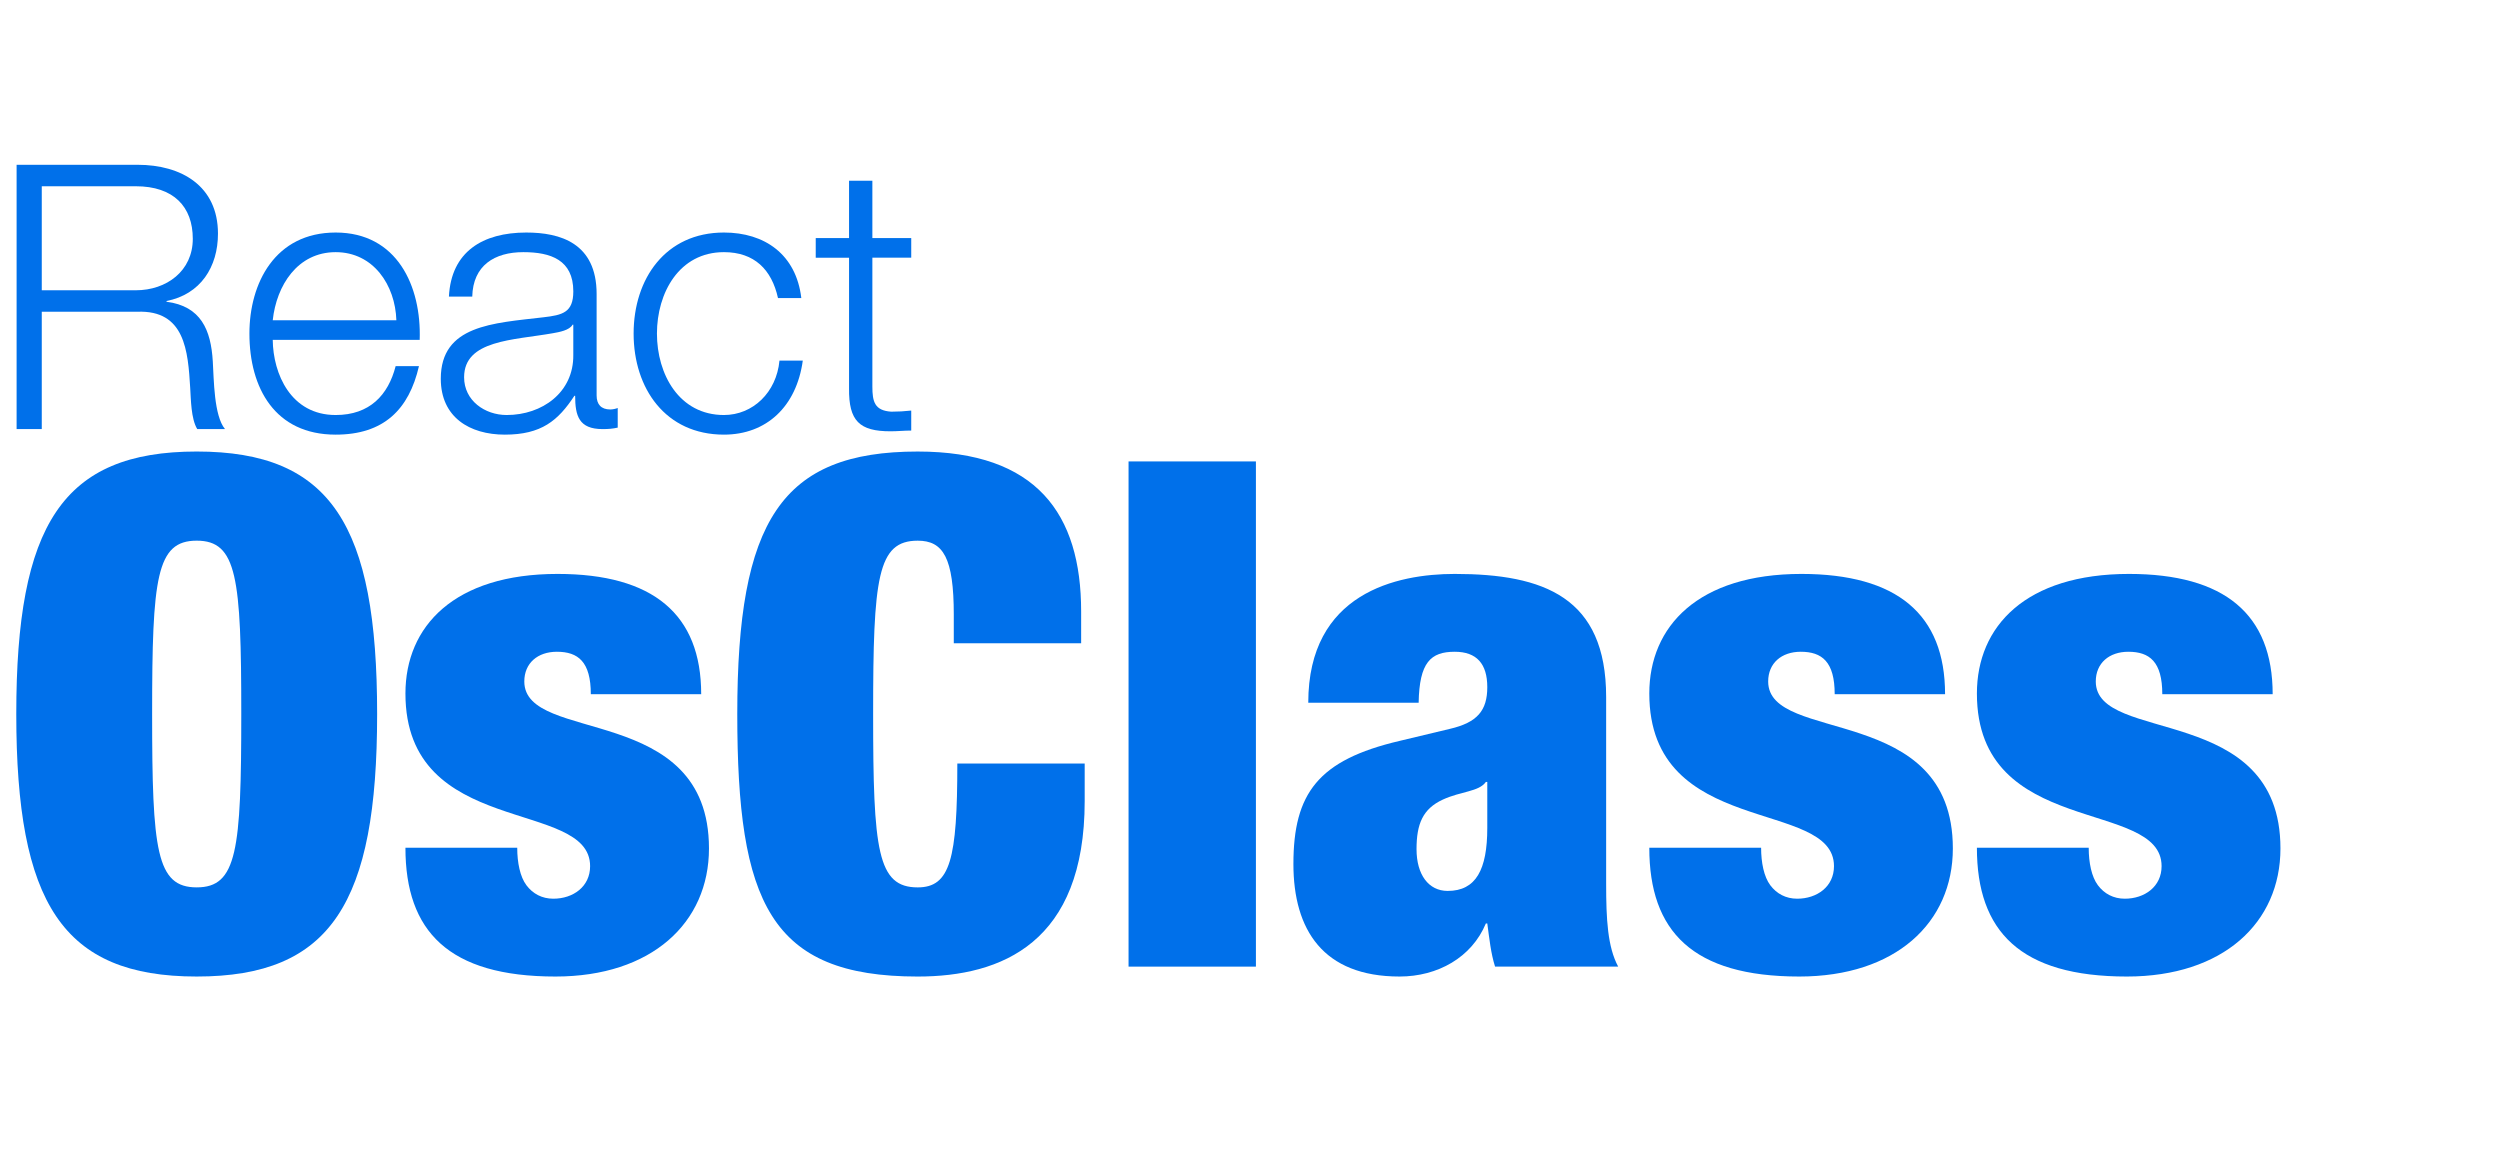 <?xml version="1.0" encoding="utf-8"?>
<!-- Generator: Adobe Illustrator 16.0.0, SVG Export Plug-In . SVG Version: 6.00 Build 0)  -->
<!DOCTYPE svg PUBLIC "-//W3C//DTD SVG 1.1//EN" "http://www.w3.org/Graphics/SVG/1.1/DTD/svg11.dtd">
<svg version="1.1" id="Layer_2" xmlns="http://www.w3.org/2000/svg" xmlns:xlink="http://www.w3.org/1999/xlink" x="0px" y="0px"
	 width="497.134px" height="233.043px" viewBox="0 0 497.134 233.043" enable-background="new 0 0 497.134 233.043"
	 xml:space="preserve">
<g>
	<g>
		<path fill="#0070EA" d="M3.301,32.769h24.07c8.686,0,15.973,4.196,15.973,13.691c0,6.625-3.459,12.072-10.231,13.396v0.147
			c6.846,0.883,8.833,5.594,9.201,11.851c0.221,3.607,0.221,10.82,2.429,13.47h-5.521c-1.251-2.061-1.251-5.962-1.398-8.17
			c-0.442-7.361-1.031-15.532-10.526-15.164H8.306v23.334H3.301V32.769z M8.306,57.722h18.697c6.109,0,11.335-3.828,11.335-10.232
			c0-6.404-3.828-10.452-11.335-10.452H8.306V57.722z"/>
		<path fill="#0070EA" d="M54.235,67.585c0.074,6.772,3.607,14.943,12.513,14.943c6.772,0,10.453-3.975,11.925-9.717h4.637
			c-1.987,8.612-6.993,13.618-16.562,13.618c-12.072,0-17.15-9.274-17.15-20.095c0-10.011,5.079-20.095,17.15-20.095
			c12.219,0,17.077,10.673,16.709,21.346H54.235z M78.82,63.685c-0.221-6.993-4.563-13.544-12.072-13.544
			c-7.582,0-11.777,6.625-12.513,13.544H78.82z"/>
		<path fill="#0070EA" d="M89.27,58.974c0.442-8.907,6.699-12.734,15.384-12.734c6.699,0,13.986,2.061,13.986,12.219v20.169
			c0,1.767,0.883,2.797,2.724,2.797c0.515,0,1.104-0.147,1.472-0.294v3.901c-1.03,0.221-1.767,0.294-3.018,0.294
			c-4.711,0-5.447-2.65-5.447-6.625h-0.147c-3.239,4.932-6.551,7.729-13.838,7.729c-6.993,0-12.734-3.459-12.734-11.115
			c0-10.673,10.379-11.041,20.39-12.219c3.828-0.442,5.962-0.957,5.962-5.153c0-6.257-4.49-7.802-9.937-7.802
			c-5.741,0-10.011,2.649-10.158,8.833H89.27z M114.002,64.567h-0.147c-0.589,1.104-2.65,1.473-3.901,1.693
			c-7.876,1.398-17.666,1.325-17.666,8.759c0,4.637,4.122,7.508,8.465,7.508c7.066,0,13.323-4.49,13.249-11.925V64.567z"/>
		<path fill="#0070EA" d="M154.706,59.268c-1.251-5.667-4.711-9.127-10.747-9.127c-8.907,0-13.323,8.097-13.323,16.193
			c0,8.097,4.417,16.194,13.323,16.194c5.741,0,10.452-4.49,11.041-10.821h4.637c-1.251,9.127-7.213,14.722-15.678,14.722
			c-11.63,0-17.961-9.201-17.961-20.095c0-10.894,6.331-20.095,17.961-20.095c8.097,0,14.354,4.343,15.384,13.028H154.706z"/>
		<path fill="#0070EA" d="M173.473,47.343h7.729v3.901h-7.729V76.86c0,3.018,0.442,4.784,3.754,5.005
			c1.325,0,2.65-0.074,3.975-0.221v3.975c-1.398,0-2.724,0.147-4.122,0.147c-6.183,0-8.318-2.061-8.244-8.538V51.245h-6.625v-3.901
			h6.625V35.934h4.637V47.343z"/>
	</g>
	<g>
		<path fill="#0070EA" d="M39.115,89.787c26.733,0,35.879,14.633,35.879,52.2s-9.146,52.2-35.879,52.2
			c-26.733,0-35.878-14.633-35.878-52.2S12.382,89.787,39.115,89.787z M39.115,176.458c8.02,0,8.864-7.316,8.864-34.472
			s-0.844-34.472-8.864-34.472c-8.02,0-8.864,7.316-8.864,34.472S31.095,176.458,39.115,176.458z"/>
		<path fill="#0070EA" d="M102.853,168.58c0,2.955,0.563,5.769,1.829,7.457c1.267,1.688,3.096,2.674,5.347,2.674
			c3.94,0,7.316-2.393,7.316-6.473c0-13.507-36.723-5.487-36.723-34.331c0-13.367,9.708-23.779,30.25-23.779
			c18.995,0,28.563,8.02,28.563,23.919h-21.949c0-6.472-2.533-8.442-6.754-8.442c-3.799,0-6.472,2.251-6.472,5.91
			c0,12.522,36.723,4.081,36.723,33.206c0,14.773-11.397,25.467-30.532,25.467c-21.246,0-29.829-9.005-29.829-25.607H102.853z"/>
		<path fill="#0070EA" d="M189.665,122.289c0-11.396-2.11-14.773-7.176-14.773c-8.02,0-8.864,7.316-8.864,34.472
			s0.844,34.472,8.864,34.472c6.473,0,7.879-5.628,7.879-24.623h25.326v7.457c0,28.14-16.462,34.894-33.206,34.894
			c-29.406,0-35.878-14.773-35.878-52.2c0-38.411,8.723-52.2,35.878-52.2c23.638,0,32.502,12.382,32.502,31.799v6.332h-25.327
			V122.289z"/>
		<path fill="#0070EA" d="M224.416,91.756h25.326v100.461h-25.326V91.756z"/>
		<path fill="#0070EA" d="M297.299,192.217c-0.844-2.673-1.125-5.487-1.547-8.583h-0.283c-2.813,6.754-9.566,10.553-17.164,10.553
			c-15.196,0-21.106-9.286-21.106-22.371c0-14.07,4.925-20.684,21.106-24.482l9.988-2.392c5.488-1.267,7.459-3.659,7.459-8.302
			s-2.111-7.035-6.473-7.035c-4.785,0-7.035,2.111-7.176,10.131h-21.95c0-21.809,17.588-25.608,29.126-25.608
			c17.729,0,30.109,4.643,30.109,24.482v37.146c0,7.035,0.281,12.522,2.393,16.462H297.299z M295.752,164.64v-9.146h-0.283
			c-1.406,1.97-4.924,1.829-8.582,3.518c-3.939,1.829-5.205,4.784-5.205,9.849s2.391,8.302,6.189,8.302
			C293.5,177.163,295.752,172.941,295.752,164.64z"/>
		<path fill="#0070EA" d="M350.203,168.58c0,2.955,0.563,5.769,1.828,7.457s3.096,2.674,5.348,2.674
			c3.939,0,7.316-2.393,7.316-6.473c0-13.507-36.725-5.487-36.725-34.331c0-13.367,9.709-23.779,30.252-23.779
			c18.994,0,28.563,8.02,28.563,23.919h-21.949c0-6.472-2.533-8.442-6.754-8.442c-3.799,0-6.473,2.251-6.473,5.91
			c0,12.522,36.723,4.081,36.723,33.206c0,14.773-11.396,25.467-30.531,25.467c-21.246,0-29.83-9.005-29.83-25.607H350.203z"/>
		<path fill="#0070EA" d="M415.348,168.58c0,2.955,0.563,5.769,1.828,7.457s3.096,2.674,5.348,2.674
			c3.939,0,7.316-2.393,7.316-6.473c0-13.507-36.725-5.487-36.725-34.331c0-13.367,9.709-23.779,30.252-23.779
			c18.994,0,28.563,8.02,28.563,23.919H429.98c0-6.472-2.533-8.442-6.754-8.442c-3.799,0-6.473,2.251-6.473,5.91
			c0,12.522,36.723,4.081,36.723,33.206c0,14.773-11.396,25.467-30.531,25.467c-21.246,0-29.83-9.005-29.83-25.607H415.348z"/>
	</g>
	<path d="M648.25,183.521v-57.56h38.374v57.56h47.966v-76.747h28.78l-95.933-86.339l-95.934,86.339h28.78v76.747H648.25z"/>
</g>
</svg>
